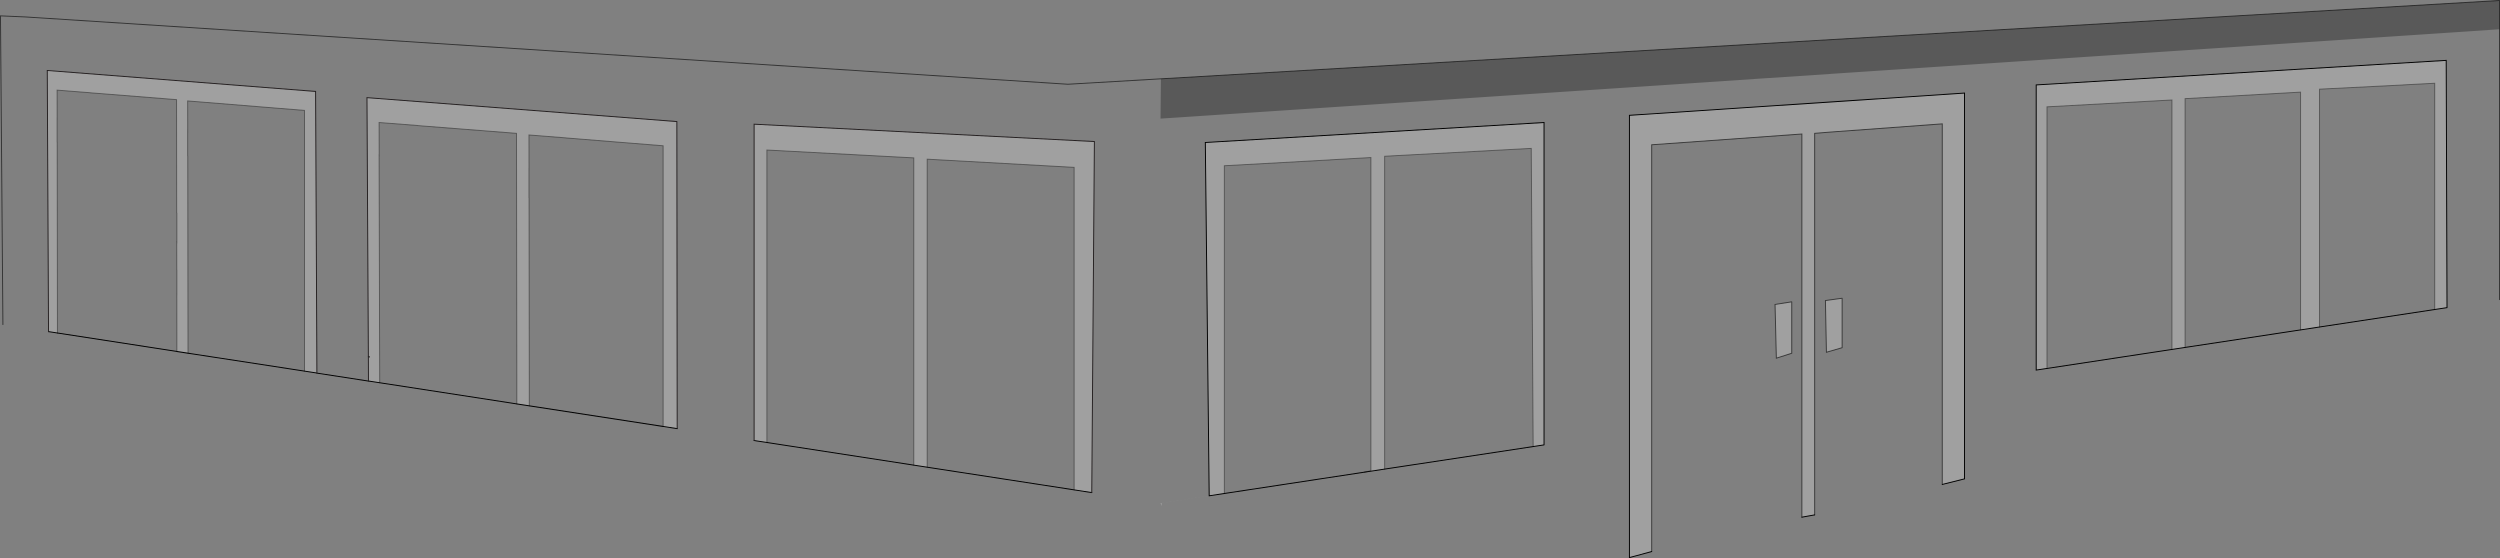 <?xml version="1.0" encoding="UTF-8" standalone="no"?>
<svg xmlns:xlink="http://www.w3.org/1999/xlink" height="585.7px" width="2623.15px" xmlns="http://www.w3.org/2000/svg">
  <rect width="100%" height="100%" fill="#808080" stroke="none"/>
  <g transform="matrix(1.0, 0.0, 0.0, 1.0, 1311.55, 347.45)">
    <path d="M-93.45 -264.75 L1311.1 -346.95 1311.1 -316.75 -93.85 -223.0 -93.45 -264.75" fill="#000000" fill-opacity="0.302" fill-rule="evenodd" stroke="none"/>
    <path d="M1311.1 -316.75 L1311.1 -33.05 1256.0 -24.65 1255.15 -284.1 824.95 -258.35 824.95 40.85 749.75 52.3 749.75 -249.8 398.15 -226.45 398.15 105.75 308.55 119.35 308.55 -218.9 -46.85 -197.95 -42.8 172.75 -93.85 180.5 -166.0 169.4 -163.25 -198.95 -520.3 -217.15 -520.3 114.75 -520.3 114.8 -601.0 102.35 -601.0 102.3 -601.35 -219.9 -926.5 -245.0 -925.05 26.9 -924.95 52.3 -924.95 52.4 -979.05 44.05 -979.05 43.95 -979.15 18.5 -980.4 -251.5 -1261.95 -273.5 -1260.65 0.5 -1308.5 -6.9 -1311.05 -330.8 -1285.35 -329.7 -191.05 -259.05 -93.45 -264.75 -93.85 -223.0 1311.1 -316.75" fill="#ffffff" fill-opacity="0.0" fill-rule="evenodd" stroke="none"/>
    <path d="M1256.0 -24.65 L1243.1 -22.7 1243.1 -260.1 1209.8 -258.35 1209.8 -258.3 1122.25 -253.9 1122.25 -4.35 1102.35 -1.3 1102.35 -250.8 981.15 -243.95 981.15 17.1 967.4 19.2 967.4 -242.55 836.25 -235.35 836.25 39.15 824.95 40.85 824.95 -258.35 1255.15 -284.1 1256.0 -24.65 M749.75 52.3 L749.75 155.0 726.4 160.85 726.4 -217.5 609.25 -208.9 592.5 -207.55 592.5 192.8 579.1 195.2 579.1 -206.85 421.5 -195.55 421.5 231.25 398.15 237.6 398.15 105.75 398.15 -226.45 749.75 -249.8 749.75 52.3 M308.55 119.35 L297.15 121.1 295.15 -189.0 295.15 -191.75 141.3 -183.5 141.3 144.75 119.85 148.0 126.9 146.55 126.9 -182.15 84.35 -179.75 84.35 -179.7 -26.9 -173.55 -26.9 170.35 -42.3 172.7 -92.65 180.35 -92.65 183.6 -93.85 180.5 -42.8 172.75 -42.3 172.7 -42.8 172.75 -46.85 -197.95 308.55 -218.9 308.55 119.35 M-166.0 169.4 L-184.5 166.55 -184.5 -171.85 -338.7 -180.45 -338.7 142.75 -341.35 142.35 -352.75 140.6 -352.75 -181.8 -506.9 -190.05 -506.9 116.8 -517.65 115.2 -516.95 115.3 -520.3 114.8 -520.3 114.75 -520.3 -217.15 -163.25 -198.95 -166.0 169.4 M-338.7 142.8 L-341.35 142.35 -338.7 142.75 -338.7 142.8 M-601.0 102.35 L-615.75 100.05 -615.75 100.0 -615.75 -194.5 -717.35 -202.7 -717.4 -202.75 -756.55 -205.85 -756.5 -169.75 -756.55 -169.8 -756.55 -139.9 -756.45 -139.8 -756.2 52.9 -756.2 78.35 -769.25 76.35 -769.25 50.9 -769.6 -207.55 -873.55 -215.7 -873.6 -215.8 -913.8 -218.9 -913.7 -184.45 -913.8 -184.55 -913.15 54.15 -920.55 53.0 -924.95 52.3 -925.05 26.9 -926.5 -245.0 -601.35 -219.9 -601.0 102.3 -601.0 102.35 M-979.05 43.95 L-992.05 41.95 -992.05 -231.6 -1114.65 -241.55 -1114.6 -210.2 -1114.65 -210.3 -1114.65 -183.85 -1114.55 -183.7 -1114.3 23.1 -1125.95 21.3 -1114.3 23.1 -1114.3 23.2 -1125.95 21.4 -1125.95 21.3 -1126.0 -39.0 -1125.95 -38.95 -1125.95 -64.05 -1126.05 -64.2 -1126.1 -93.35 -1125.95 -93.2 -1125.95 -123.8 -1126.15 -124.05 -1126.3 -242.9 -1216.9 -250.1 -1216.95 -250.15 -1251.65 -252.9 -1251.6 -222.95 -1251.65 -223.0 -1251.65 -198.3 -1251.55 -198.2 -1251.3 1.95 -1260.65 0.5 -1251.3 1.95 -1251.3 2.1 -1260.65 0.65 -1260.65 0.5 -1261.95 -273.5 -980.4 -251.5 -979.15 18.5 -979.05 43.95 M621.3 -34.5 L621.3 17.35 604.85 22.15 603.8 -32.1 621.3 -34.5 M568.45 -30.75 L568.45 23.2 552.3 28.35 550.95 -28.0 568.45 -30.75 M-517.65 115.2 L-520.3 114.75 -517.65 115.2 M-615.75 100.0 L-601.0 102.3 -615.75 100.0 M-923.85 27.05 L-925.05 26.9 -923.85 27.05" fill="#ffffff" fill-opacity="0.251" fill-rule="evenodd" stroke="none"/>
    <path d="M-337.5 142.95 L-338.7 142.8 -338.7 142.75 -337.5 142.95 M-504.5 117.2 L-506.9 116.85 -505.7 117.0 -504.5 117.2 M-615.75 100.05 L-756.2 78.4 -756.2 78.35 -615.75 100.0 -615.75 100.05 M-1125.95 21.4 L-1251.3 2.1 -1251.3 1.95 -1125.95 21.3 -1125.95 21.4" fill="#000000" fill-opacity="0.4" fill-rule="evenodd" stroke="none"/>
    <path d="M1256.0 -24.65 L1243.1 -22.7 1122.25 -4.35 1102.35 -1.3 981.15 17.1 967.4 19.2 836.25 39.15 824.95 40.85 824.95 -258.35 1255.15 -284.1 1256.0 -24.65 M749.75 52.3 L749.75 155.0 726.4 160.85 M592.5 192.8 L579.1 195.2 M421.5 231.25 L398.15 237.6 398.15 105.75 398.15 -226.45 749.75 -249.8 749.75 52.3 M308.55 119.35 L297.15 121.1 141.3 144.75 119.85 148.0 -26.9 170.35 -42.3 172.7 -42.8 172.75 -46.85 -197.95 308.55 -218.9 308.55 119.35 M-166.0 169.4 L-184.5 166.55 -337.5 142.95 -338.7 142.75 -341.35 142.35 -352.75 140.6 -504.5 117.2 -506.9 116.85 M-506.9 116.8 L-517.65 115.2 -520.3 114.75 M-615.75 100.05 L-756.2 78.4 -769.25 76.4 M-769.25 76.35 L-770.35 76.2 -774.5 75.55 -913.15 54.15 -920.55 53.0 -923.85 52.55 -924.95 52.4 -979.05 44.05 M-979.05 43.95 L-992.05 41.95 -1110.05 23.8 -1114.3 23.2 -1125.95 21.4 M-601.0 102.3 L-615.75 100.0 -756.2 78.35 -769.25 76.35 M-505.7 117.0 L-504.5 117.2 M-506.9 116.8 L-505.7 117.0 M-925.05 26.9 L-923.85 27.05 M-1125.95 21.3 L-1114.3 23.1 -1110.05 23.8 M-1260.65 0.5 L-1251.3 1.95 -1125.95 21.3 M-924.95 52.3 L-920.55 53.0" fill="none" stroke="#000000" stroke-linecap="round" stroke-linejoin="miter-clip" stroke-miterlimit="10.0" stroke-width="1.0"/>
    <path d="M-93.45 -264.75 L1311.1 -346.95 1311.1 -316.75 1311.1 -33.05 M726.4 160.85 L726.4 -217.5 609.25 -208.9 592.5 -207.55 592.5 192.8 M579.1 195.2 L579.1 -206.85 421.5 -195.55 421.5 231.25 M-1308.5 -6.9 L-1311.05 -330.8 -1285.35 -329.7 -191.05 -259.05 -93.45 -264.75 M621.3 -34.5 L621.3 17.35 604.85 22.15 603.8 -32.1 621.3 -34.5 M568.45 -30.75 L568.45 23.2 552.3 28.35 550.95 -28.0 568.45 -30.75" fill="none" stroke="#000000" stroke-linecap="round" stroke-linejoin="miter-clip" stroke-miterlimit="10.0" stroke-opacity="0.6" stroke-width="1.0"/>
    <path d="M-979.05 44.05 L-979.05 43.95 -979.15 18.5 -980.4 -251.5 -1261.95 -273.5 -1260.65 0.5 -1260.65 0.65 M-166.0 169.4 L-163.25 -198.95 -520.3 -217.15 -520.3 114.75 -520.3 114.8 M-601.0 102.35 L-601.0 102.3 -601.35 -219.9 -926.5 -245.0 -925.05 26.9 -924.95 52.3 -924.95 52.4" fill="none" stroke="#241f20" stroke-linecap="round" stroke-linejoin="miter-clip" stroke-miterlimit="10.0" stroke-width="1.0"/>
    <path d="M-506.9 116.85 L-506.9 116.8 -506.9 -190.05 -352.75 -181.8 -352.75 140.6 M-769.25 76.4 L-769.25 76.35 -769.25 50.9 -769.6 -207.55 -873.55 -215.7 -873.6 -215.8 -913.8 -218.9 -913.7 -184.45 -913.8 -184.55 -913.15 54.15 M836.25 39.15 L836.25 -235.35 967.4 -242.55 967.4 19.2 M1122.25 -4.35 L1122.25 -253.9 1209.8 -258.3 1209.8 -258.35 1243.1 -260.1 1243.1 -22.7 M981.15 17.1 L981.15 -243.95 1102.35 -250.8 1102.35 -1.3 M119.85 148.0 L126.9 146.55 126.9 -182.15 84.35 -179.75 84.35 -179.7 -26.9 -173.55 -26.9 170.35 M297.15 121.1 L295.15 -189.0 295.15 -191.75 141.3 -183.5 141.3 144.75 M-338.7 142.75 L-338.7 -180.45 -184.5 -171.85 -184.5 166.55 M-338.7 142.75 L-338.7 142.8 M-615.75 100.0 L-615.75 100.05 M-756.2 78.35 L-756.2 52.9 -756.45 -139.8 -756.55 -139.9 -756.55 -169.8 -756.5 -169.75 -756.55 -205.85 -717.4 -202.75 -717.35 -202.7 -615.75 -194.5 -615.75 100.0 M-756.2 78.35 L-756.2 78.4 M-1114.3 23.1 L-1114.55 -183.7 -1114.65 -183.85 -1114.65 -210.3 -1114.6 -210.2 -1114.65 -241.55 -992.05 -231.6 -992.05 41.95 M-1251.3 1.95 L-1251.55 -198.2 -1251.65 -198.3 -1251.65 -223.0 -1251.6 -222.95 -1251.65 -252.9 -1216.95 -250.15 -1216.9 -250.1 -1126.3 -242.9 -1126.15 -124.05 -1125.95 -123.8 -1125.95 -93.2 -1126.1 -93.35 -1126.05 -64.2 -1125.95 -64.05 -1125.95 -38.95 -1126.0 -39.0 -1125.95 21.3 -1125.95 21.4 M-1114.3 23.2 L-1114.3 23.1 M-1251.3 2.1 L-1251.3 1.95" fill="none" stroke="#000000" stroke-linecap="round" stroke-linejoin="miter-clip" stroke-miterlimit="10.0" stroke-opacity="0.4" stroke-width="1.0"/>
  </g>
</svg>
